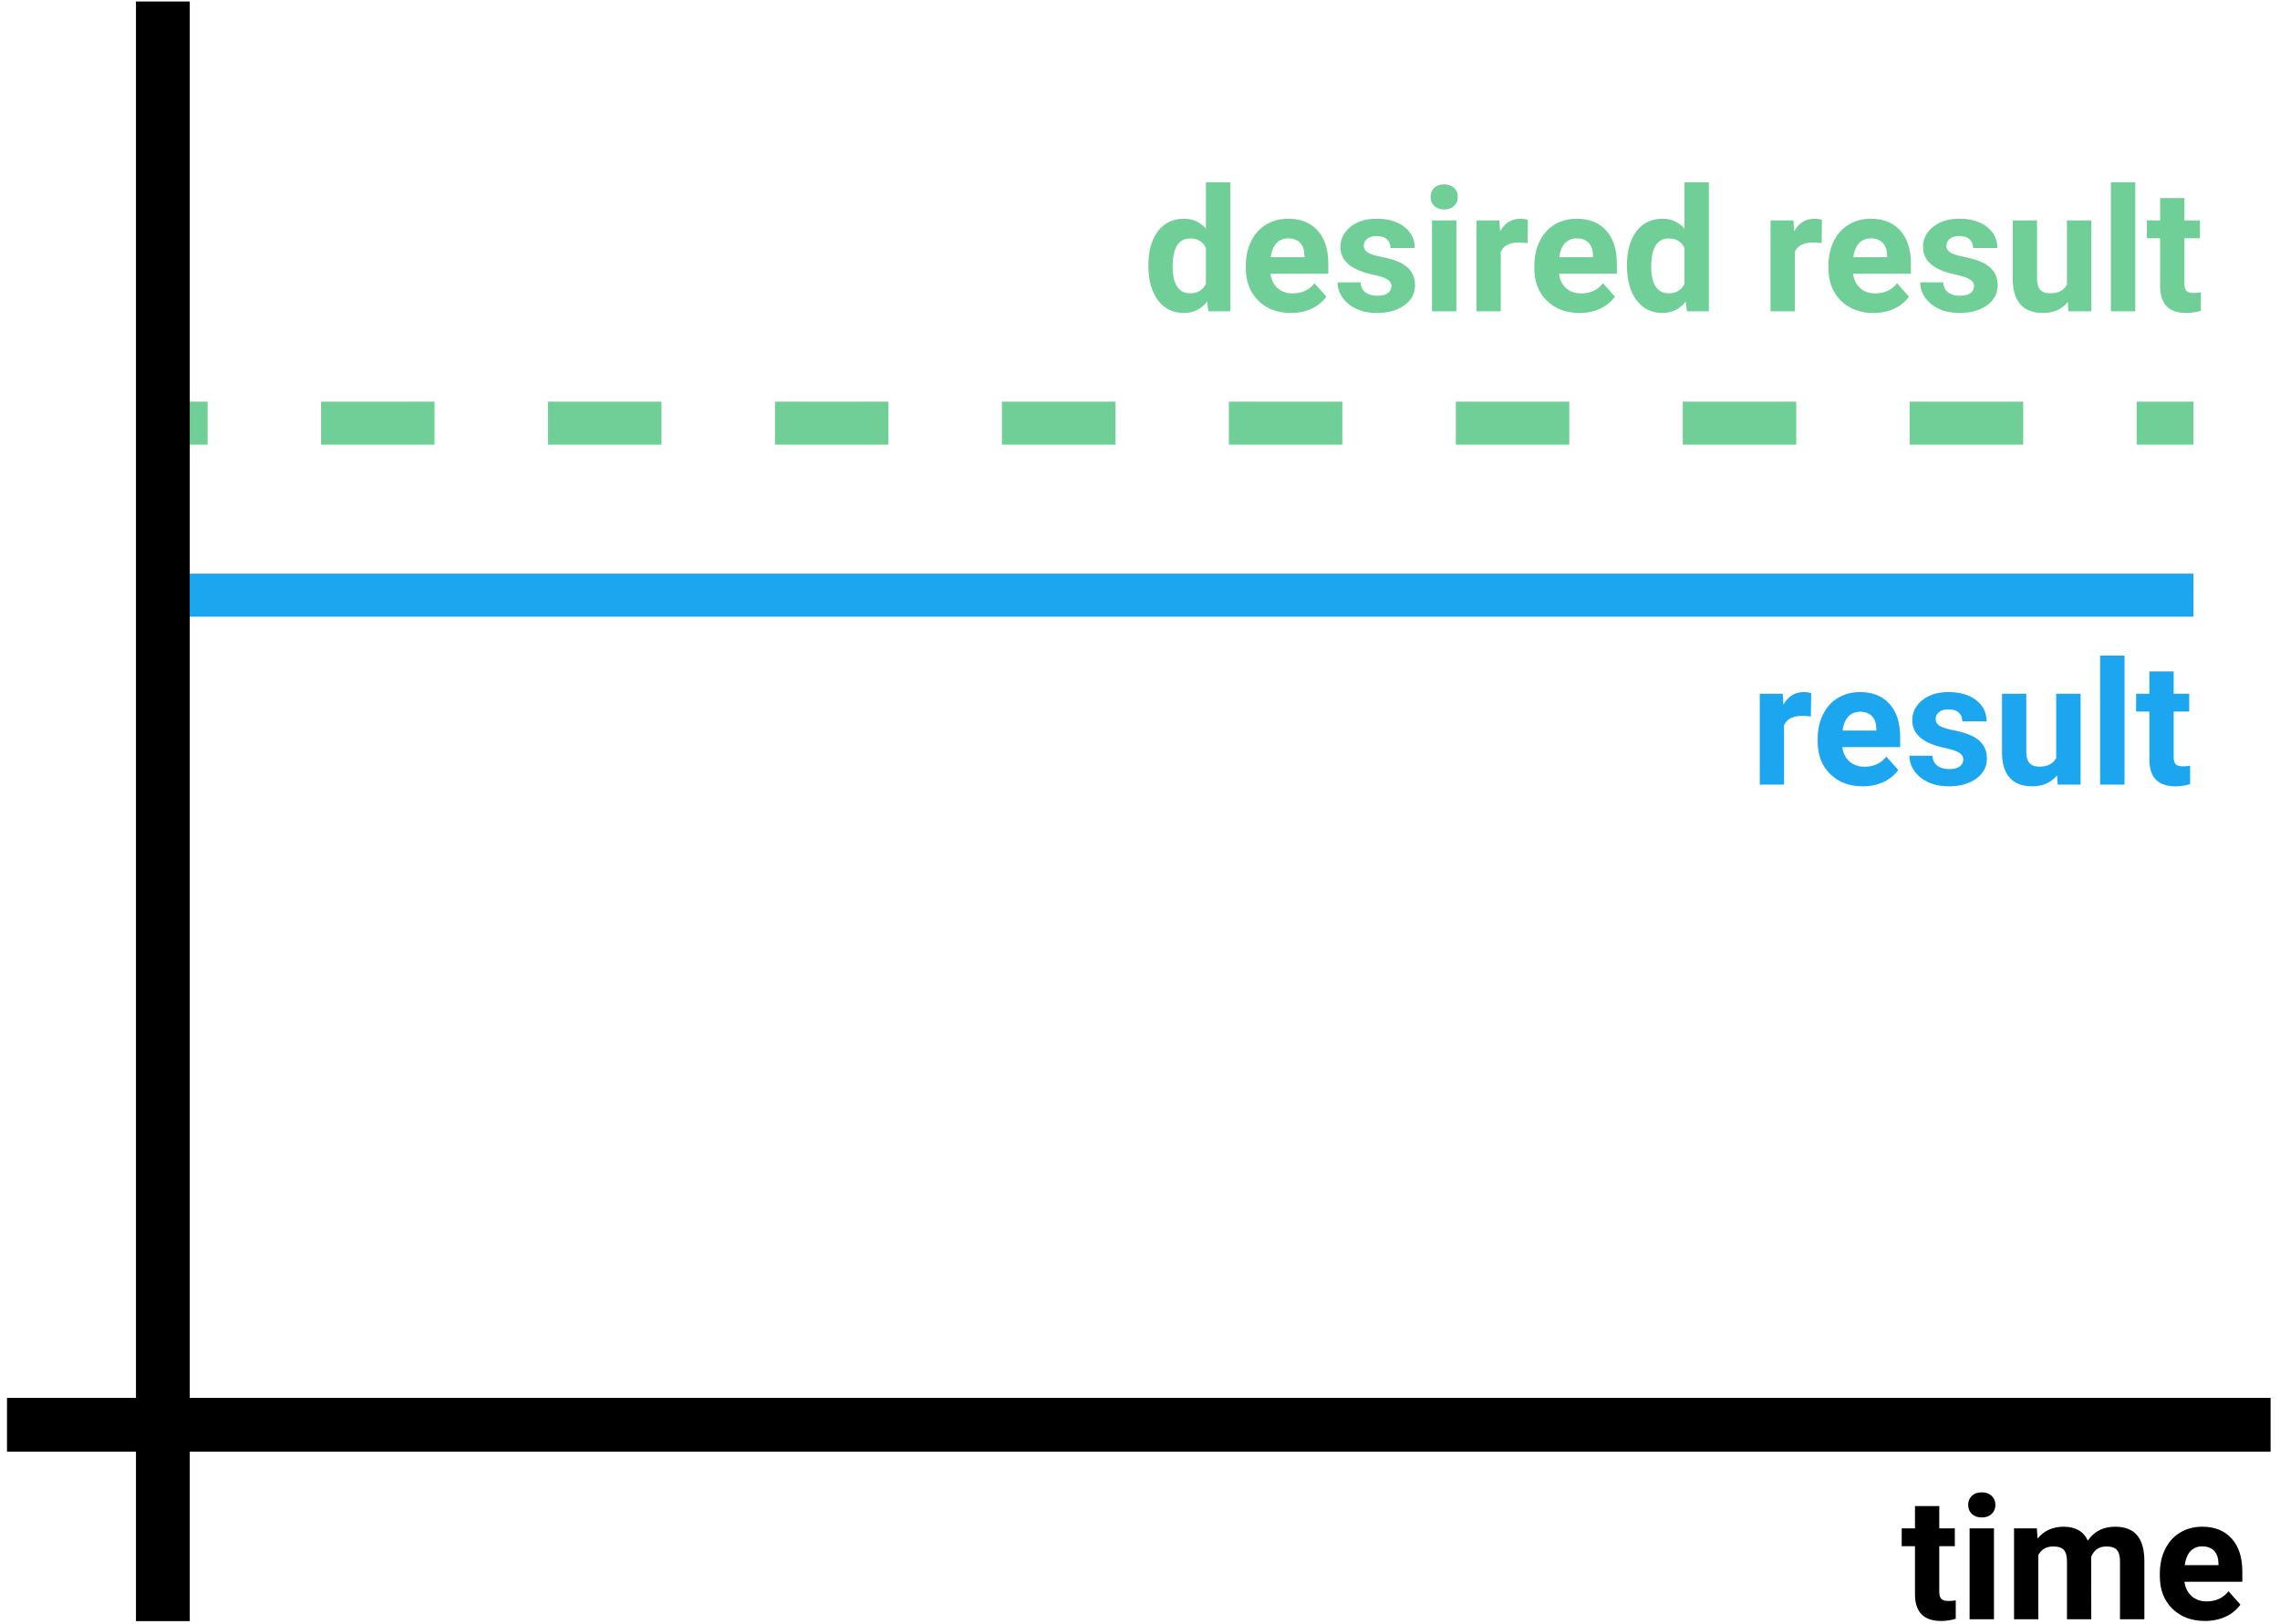 <svg width="212" height="151" viewBox="0 0 212 151" version="1.1" xmlns="http://www.w3.org/2000/svg" xmlns:xlink="http://www.w3.org/1999/xlink">
<title>Group 6</title>
<desc>Created using Figma</desc>
<g id="Canvas" transform="translate(158 -1323)">
<g id="Group 6">
<g id="Line">
<use xlink:href="#path0_stroke" transform="translate(-143.972 1364.35)" fill="#6FCF97"/>
</g>
<g id="Line">
<use xlink:href="#path1_stroke" transform="translate(-143.972 1380.35)" fill="#1CA6F0"/>
</g>
<g id="Vector">
<use xlink:href="#path2_stroke" transform="translate(-157.348 1323.14)"/>
</g>
<g id="time">
<use xlink:href="#path3_fill" transform="translate(18.748 1458.59)"/>
</g>
<g id="desired result">
<use xlink:href="#path4_fill" transform="translate(-52.051 1336.95)" fill="#6FCF97"/>
</g>
<g id="result">
<use xlink:href="#path5_fill" transform="translate(3.949 1380.97)" fill="#1CA6F0"/>
</g>
</g>
</g>
<defs>
<path id="path0_stroke" d="M 0 -2.22045e-16L 5.276 -2.22045e-16L 5.276 -4L 0 -4L 0 -2.22045e-16ZM 15.827 -2.22045e-16L 26.378 -2.22045e-16L 26.378 -4L 15.827 -4L 15.827 -2.22045e-16ZM 36.929 -2.22045e-16L 47.48 -2.22045e-16L 47.48 -4L 36.929 -4L 36.929 -2.22045e-16ZM 58.032 0L 68.583 0L 68.583 -4L 58.032 -4L 58.032 0ZM 79.134 -2.22045e-16L 89.685 -2.22045e-16L 89.685 -4L 79.134 -4L 79.134 -2.22045e-16ZM 100.236 0L 110.787 0L 110.787 -4L 100.236 -4L 100.236 0ZM 121.339 -2.22045e-16L 131.89 -2.22045e-16L 131.89 -4L 121.339 -4L 121.339 -2.22045e-16ZM 142.441 -2.22045e-16L 152.992 -2.22045e-16L 152.992 -4L 142.441 -4L 142.441 -2.22045e-16ZM 163.543 -2.22045e-16L 174.095 -2.22045e-16L 174.095 -4L 163.543 -4L 163.543 -2.22045e-16ZM 184.646 -2.22045e-16L 189.921 -2.22045e-16L 189.921 -4L 184.646 -4L 184.646 -2.22045e-16Z"/>
<path id="path1_stroke" d="M 0 0L 189.921 0L 189.921 -4L 0 -4L 0 0Z"/>
<path id="path2_stroke" d="M 11.991 0L 11.991 150.621L 16.991 150.621L 16.991 0L 11.991 0ZM 0 134.859L 210.472 134.859L 210.472 129.859L 0 129.859L 0 134.859Z"/>
<path id="path3_fill" d="M 3.57 4.469L 3.57 6.547L 5.016 6.547L 5.016 8.203L 3.57 8.203L 3.57 12.422C 3.57 12.734 3.63 12.958 3.75 13.094C 3.87 13.229 4.099 13.297 4.438 13.297C 4.688 13.297 4.909 13.279 5.102 13.242L 5.102 14.953C 4.659 15.088 4.203 15.156 3.734 15.156C 2.151 15.156 1.344 14.357 1.312 12.758L 1.312 8.203L 0.078 8.203L 0.078 6.547L 1.312 6.547L 1.312 4.469L 3.57 4.469ZM 8.656 15L 6.391 15L 6.391 6.547L 8.656 6.547L 8.656 15ZM 6.258 4.359C 6.258 4.021 6.37 3.742 6.594 3.523C 6.823 3.305 7.133 3.195 7.523 3.195C 7.909 3.195 8.216 3.305 8.445 3.523C 8.674 3.742 8.789 4.021 8.789 4.359C 8.789 4.703 8.672 4.984 8.438 5.203C 8.208 5.422 7.904 5.531 7.523 5.531C 7.143 5.531 6.836 5.422 6.602 5.203C 6.372 4.984 6.258 4.703 6.258 4.359ZM 12.641 6.547L 12.711 7.492C 13.31 6.758 14.12 6.391 15.141 6.391C 16.229 6.391 16.977 6.82 17.383 7.68C 17.977 6.82 18.823 6.391 19.922 6.391C 20.838 6.391 21.521 6.659 21.969 7.195C 22.417 7.727 22.641 8.529 22.641 9.602L 22.641 15L 20.375 15L 20.375 9.609C 20.375 9.13 20.281 8.781 20.094 8.562C 19.906 8.339 19.576 8.227 19.102 8.227C 18.424 8.227 17.956 8.549 17.695 9.195L 17.703 15L 15.445 15L 15.445 9.617C 15.445 9.128 15.349 8.773 15.156 8.555C 14.963 8.336 14.635 8.227 14.172 8.227C 13.531 8.227 13.068 8.492 12.781 9.023L 12.781 15L 10.523 15L 10.523 6.547L 12.641 6.547ZM 28.273 15.156C 27.034 15.156 26.023 14.776 25.242 14.016C 24.466 13.255 24.078 12.242 24.078 10.977L 24.078 10.758C 24.078 9.909 24.242 9.151 24.57 8.484C 24.898 7.812 25.362 7.297 25.961 6.938C 26.565 6.573 27.253 6.391 28.023 6.391C 29.18 6.391 30.088 6.755 30.75 7.484C 31.417 8.214 31.75 9.247 31.75 10.586L 31.75 11.508L 26.367 11.508C 26.44 12.06 26.659 12.503 27.023 12.836C 27.393 13.169 27.859 13.336 28.422 13.336C 29.292 13.336 29.971 13.021 30.461 12.391L 31.57 13.633C 31.232 14.112 30.773 14.487 30.195 14.758C 29.617 15.023 28.977 15.156 28.273 15.156ZM 28.016 8.219C 27.568 8.219 27.203 8.37 26.922 8.672C 26.646 8.974 26.469 9.406 26.391 9.969L 29.531 9.969L 29.531 9.789C 29.521 9.289 29.385 8.904 29.125 8.633C 28.865 8.357 28.495 8.219 28.016 8.219Z"/>
<path id="path4_fill" d="M 0.828 10.711C 0.828 9.393 1.122 8.344 1.711 7.562C 2.305 6.781 3.115 6.391 4.141 6.391C 4.964 6.391 5.643 6.698 6.18 7.312L 6.18 3L 8.445 3L 8.445 15L 6.406 15L 6.297 14.102C 5.734 14.805 5.01 15.156 4.125 15.156C 3.13 15.156 2.331 14.766 1.727 13.984C 1.128 13.198 0.828 12.107 0.828 10.711ZM 3.086 10.875C 3.086 11.667 3.224 12.273 3.5 12.695C 3.776 13.117 4.177 13.328 4.703 13.328C 5.401 13.328 5.893 13.034 6.18 12.445L 6.18 9.109C 5.898 8.521 5.411 8.227 4.719 8.227C 3.63 8.227 3.086 9.109 3.086 10.875ZM 14.086 15.156C 12.846 15.156 11.836 14.776 11.055 14.016C 10.279 13.255 9.891 12.242 9.891 10.977L 9.891 10.758C 9.891 9.909 10.055 9.151 10.383 8.484C 10.711 7.812 11.175 7.297 11.773 6.938C 12.378 6.573 13.065 6.391 13.836 6.391C 14.992 6.391 15.901 6.755 16.562 7.484C 17.229 8.214 17.562 9.247 17.562 10.586L 17.562 11.508L 12.18 11.508C 12.253 12.06 12.471 12.503 12.836 12.836C 13.206 13.169 13.672 13.336 14.234 13.336C 15.104 13.336 15.784 13.021 16.273 12.391L 17.383 13.633C 17.044 14.112 16.586 14.487 16.008 14.758C 15.43 15.023 14.789 15.156 14.086 15.156ZM 13.828 8.219C 13.38 8.219 13.016 8.37 12.734 8.672C 12.458 8.974 12.281 9.406 12.203 9.969L 15.344 9.969L 15.344 9.789C 15.333 9.289 15.198 8.904 14.938 8.633C 14.677 8.357 14.307 8.219 13.828 8.219ZM 23.43 12.664C 23.43 12.388 23.292 12.172 23.016 12.016C 22.745 11.854 22.307 11.711 21.703 11.586C 19.693 11.164 18.688 10.31 18.688 9.023C 18.688 8.273 18.997 7.648 19.617 7.148C 20.242 6.643 21.057 6.391 22.062 6.391C 23.135 6.391 23.992 6.643 24.633 7.148C 25.279 7.654 25.602 8.31 25.602 9.117L 23.344 9.117C 23.344 8.794 23.24 8.529 23.031 8.32C 22.823 8.107 22.497 8 22.055 8C 21.674 8 21.38 8.086 21.172 8.258C 20.963 8.43 20.859 8.648 20.859 8.914C 20.859 9.164 20.977 9.367 21.211 9.523C 21.451 9.674 21.852 9.807 22.414 9.922C 22.977 10.031 23.451 10.156 23.836 10.297C 25.029 10.734 25.625 11.492 25.625 12.57C 25.625 13.341 25.294 13.966 24.633 14.445C 23.971 14.919 23.117 15.156 22.07 15.156C 21.362 15.156 20.732 15.031 20.18 14.781C 19.633 14.526 19.203 14.18 18.891 13.742C 18.578 13.3 18.422 12.823 18.422 12.312L 20.562 12.312C 20.583 12.713 20.732 13.021 21.008 13.234C 21.284 13.448 21.654 13.555 22.117 13.555C 22.549 13.555 22.875 13.474 23.094 13.312C 23.318 13.146 23.43 12.93 23.43 12.664ZM 29.469 15L 27.203 15L 27.203 6.547L 29.469 6.547L 29.469 15ZM 27.07 4.359C 27.07 4.021 27.182 3.742 27.406 3.523C 27.635 3.305 27.945 3.195 28.336 3.195C 28.721 3.195 29.029 3.305 29.258 3.523C 29.487 3.742 29.602 4.021 29.602 4.359C 29.602 4.703 29.484 4.984 29.25 5.203C 29.021 5.422 28.716 5.531 28.336 5.531C 27.956 5.531 27.648 5.422 27.414 5.203C 27.185 4.984 27.07 4.703 27.07 4.359ZM 36.086 8.664C 35.779 8.622 35.508 8.602 35.273 8.602C 34.419 8.602 33.859 8.891 33.594 9.469L 33.594 15L 31.336 15L 31.336 6.547L 33.469 6.547L 33.531 7.555C 33.984 6.779 34.612 6.391 35.414 6.391C 35.664 6.391 35.898 6.424 36.117 6.492L 36.086 8.664ZM 40.914 15.156C 39.675 15.156 38.664 14.776 37.883 14.016C 37.107 13.255 36.719 12.242 36.719 10.977L 36.719 10.758C 36.719 9.909 36.883 9.151 37.211 8.484C 37.539 7.812 38.003 7.297 38.602 6.938C 39.206 6.573 39.893 6.391 40.664 6.391C 41.82 6.391 42.729 6.755 43.391 7.484C 44.057 8.214 44.391 9.247 44.391 10.586L 44.391 11.508L 39.008 11.508C 39.081 12.06 39.3 12.503 39.664 12.836C 40.034 13.169 40.5 13.336 41.062 13.336C 41.932 13.336 42.612 13.021 43.102 12.391L 44.211 13.633C 43.872 14.112 43.414 14.487 42.836 14.758C 42.258 15.023 41.617 15.156 40.914 15.156ZM 40.656 8.219C 40.208 8.219 39.844 8.37 39.562 8.672C 39.286 8.974 39.109 9.406 39.031 9.969L 42.172 9.969L 42.172 9.789C 42.161 9.289 42.026 8.904 41.766 8.633C 41.505 8.357 41.135 8.219 40.656 8.219ZM 45.328 10.711C 45.328 9.393 45.622 8.344 46.211 7.562C 46.805 6.781 47.615 6.391 48.641 6.391C 49.464 6.391 50.143 6.698 50.68 7.312L 50.68 3L 52.945 3L 52.945 15L 50.906 15L 50.797 14.102C 50.234 14.805 49.51 15.156 48.625 15.156C 47.63 15.156 46.831 14.766 46.227 13.984C 45.628 13.198 45.328 12.107 45.328 10.711ZM 47.586 10.875C 47.586 11.667 47.724 12.273 48 12.695C 48.276 13.117 48.677 13.328 49.203 13.328C 49.901 13.328 50.393 13.034 50.68 12.445L 50.68 9.109C 50.398 8.521 49.911 8.227 49.219 8.227C 48.13 8.227 47.586 9.109 47.586 10.875ZM 63.43 8.664C 63.122 8.622 62.852 8.602 62.617 8.602C 61.763 8.602 61.203 8.891 60.938 9.469L 60.938 15L 58.68 15L 58.68 6.547L 60.812 6.547L 60.875 7.555C 61.328 6.779 61.956 6.391 62.758 6.391C 63.008 6.391 63.242 6.424 63.461 6.492L 63.43 8.664ZM 68.258 15.156C 67.018 15.156 66.008 14.776 65.227 14.016C 64.451 13.255 64.062 12.242 64.062 10.977L 64.062 10.758C 64.062 9.909 64.227 9.151 64.555 8.484C 64.883 7.812 65.346 7.297 65.945 6.938C 66.549 6.573 67.237 6.391 68.008 6.391C 69.164 6.391 70.073 6.755 70.734 7.484C 71.401 8.214 71.734 9.247 71.734 10.586L 71.734 11.508L 66.352 11.508C 66.424 12.06 66.643 12.503 67.008 12.836C 67.378 13.169 67.844 13.336 68.406 13.336C 69.276 13.336 69.956 13.021 70.445 12.391L 71.555 13.633C 71.216 14.112 70.758 14.487 70.18 14.758C 69.602 15.023 68.961 15.156 68.258 15.156ZM 68 8.219C 67.552 8.219 67.188 8.37 66.906 8.672C 66.63 8.974 66.453 9.406 66.375 9.969L 69.516 9.969L 69.516 9.789C 69.505 9.289 69.37 8.904 69.109 8.633C 68.849 8.357 68.479 8.219 68 8.219ZM 77.602 12.664C 77.602 12.388 77.463 12.172 77.188 12.016C 76.917 11.854 76.479 11.711 75.875 11.586C 73.865 11.164 72.859 10.31 72.859 9.023C 72.859 8.273 73.169 7.648 73.789 7.148C 74.414 6.643 75.229 6.391 76.234 6.391C 77.307 6.391 78.164 6.643 78.805 7.148C 79.451 7.654 79.773 8.31 79.773 9.117L 77.516 9.117C 77.516 8.794 77.412 8.529 77.203 8.32C 76.995 8.107 76.669 8 76.227 8C 75.846 8 75.552 8.086 75.344 8.258C 75.135 8.43 75.031 8.648 75.031 8.914C 75.031 9.164 75.148 9.367 75.383 9.523C 75.622 9.674 76.023 9.807 76.586 9.922C 77.148 10.031 77.622 10.156 78.008 10.297C 79.201 10.734 79.797 11.492 79.797 12.57C 79.797 13.341 79.466 13.966 78.805 14.445C 78.143 14.919 77.289 15.156 76.242 15.156C 75.534 15.156 74.904 15.031 74.352 14.781C 73.805 14.526 73.375 14.18 73.062 13.742C 72.75 13.3 72.594 12.823 72.594 12.312L 74.734 12.312C 74.755 12.713 74.904 13.021 75.18 13.234C 75.456 13.448 75.826 13.555 76.289 13.555C 76.721 13.555 77.047 13.474 77.266 13.312C 77.49 13.146 77.602 12.93 77.602 12.664ZM 86.32 14.141C 85.763 14.818 84.992 15.156 84.008 15.156C 83.102 15.156 82.409 14.896 81.93 14.375C 81.456 13.854 81.213 13.091 81.203 12.086L 81.203 6.547L 83.461 6.547L 83.461 12.008C 83.461 12.888 83.862 13.328 84.664 13.328C 85.43 13.328 85.956 13.062 86.242 12.531L 86.242 6.547L 88.508 6.547L 88.508 15L 86.383 15L 86.32 14.141ZM 92.594 15L 90.328 15L 90.328 3L 92.594 3L 92.594 15ZM 97.164 4.469L 97.164 6.547L 98.609 6.547L 98.609 8.203L 97.164 8.203L 97.164 12.422C 97.164 12.734 97.224 12.958 97.344 13.094C 97.463 13.229 97.693 13.297 98.031 13.297C 98.281 13.297 98.503 13.279 98.695 13.242L 98.695 14.953C 98.253 15.088 97.797 15.156 97.328 15.156C 95.745 15.156 94.938 14.357 94.906 12.758L 94.906 8.203L 93.672 8.203L 93.672 6.547L 94.906 6.547L 94.906 4.469L 97.164 4.469Z"/>
<path id="path5_fill" d="M 6.43 8.664C 6.122 8.622 5.852 8.602 5.617 8.602C 4.763 8.602 4.203 8.891 3.938 9.469L 3.938 15L 1.68 15L 1.68 6.547L 3.812 6.547L 3.875 7.555C 4.328 6.779 4.956 6.391 5.758 6.391C 6.008 6.391 6.242 6.424 6.461 6.492L 6.43 8.664ZM 11.258 15.156C 10.018 15.156 9.008 14.776 8.227 14.016C 7.451 13.255 7.062 12.242 7.062 10.977L 7.062 10.758C 7.062 9.909 7.227 9.151 7.555 8.484C 7.883 7.812 8.346 7.297 8.945 6.938C 9.549 6.573 10.237 6.391 11.008 6.391C 12.164 6.391 13.073 6.755 13.734 7.484C 14.401 8.214 14.734 9.247 14.734 10.586L 14.734 11.508L 9.352 11.508C 9.424 12.06 9.643 12.503 10.008 12.836C 10.378 13.169 10.844 13.336 11.406 13.336C 12.276 13.336 12.956 13.021 13.445 12.391L 14.555 13.633C 14.216 14.112 13.758 14.487 13.18 14.758C 12.602 15.023 11.961 15.156 11.258 15.156ZM 11 8.219C 10.552 8.219 10.188 8.37 9.906 8.672C 9.63 8.974 9.453 9.406 9.375 9.969L 12.516 9.969L 12.516 9.789C 12.505 9.289 12.37 8.904 12.109 8.633C 11.849 8.357 11.479 8.219 11 8.219ZM 20.602 12.664C 20.602 12.388 20.463 12.172 20.188 12.016C 19.917 11.854 19.479 11.711 18.875 11.586C 16.865 11.164 15.859 10.31 15.859 9.023C 15.859 8.273 16.169 7.648 16.789 7.148C 17.414 6.643 18.229 6.391 19.234 6.391C 20.307 6.391 21.164 6.643 21.805 7.148C 22.451 7.654 22.773 8.31 22.773 9.117L 20.516 9.117C 20.516 8.794 20.412 8.529 20.203 8.32C 19.995 8.107 19.669 8 19.227 8C 18.846 8 18.552 8.086 18.344 8.258C 18.135 8.43 18.031 8.648 18.031 8.914C 18.031 9.164 18.148 9.367 18.383 9.523C 18.622 9.674 19.023 9.807 19.586 9.922C 20.148 10.031 20.622 10.156 21.008 10.297C 22.201 10.734 22.797 11.492 22.797 12.57C 22.797 13.341 22.466 13.966 21.805 14.445C 21.143 14.919 20.289 15.156 19.242 15.156C 18.534 15.156 17.904 15.031 17.352 14.781C 16.805 14.526 16.375 14.18 16.062 13.742C 15.75 13.3 15.594 12.823 15.594 12.312L 17.734 12.312C 17.755 12.713 17.904 13.021 18.18 13.234C 18.456 13.448 18.826 13.555 19.289 13.555C 19.721 13.555 20.047 13.474 20.266 13.312C 20.49 13.146 20.602 12.93 20.602 12.664ZM 29.32 14.141C 28.763 14.818 27.992 15.156 27.008 15.156C 26.102 15.156 25.409 14.896 24.93 14.375C 24.456 13.854 24.213 13.091 24.203 12.086L 24.203 6.547L 26.461 6.547L 26.461 12.008C 26.461 12.888 26.862 13.328 27.664 13.328C 28.43 13.328 28.956 13.062 29.242 12.531L 29.242 6.547L 31.508 6.547L 31.508 15L 29.383 15L 29.32 14.141ZM 35.594 15L 33.328 15L 33.328 3L 35.594 3L 35.594 15ZM 40.164 4.469L 40.164 6.547L 41.609 6.547L 41.609 8.203L 40.164 8.203L 40.164 12.422C 40.164 12.734 40.224 12.958 40.344 13.094C 40.464 13.229 40.693 13.297 41.031 13.297C 41.281 13.297 41.503 13.279 41.695 13.242L 41.695 14.953C 41.253 15.088 40.797 15.156 40.328 15.156C 38.745 15.156 37.938 14.357 37.906 12.758L 37.906 8.203L 36.672 8.203L 36.672 6.547L 37.906 6.547L 37.906 4.469L 40.164 4.469Z"/>
</defs>
</svg>
